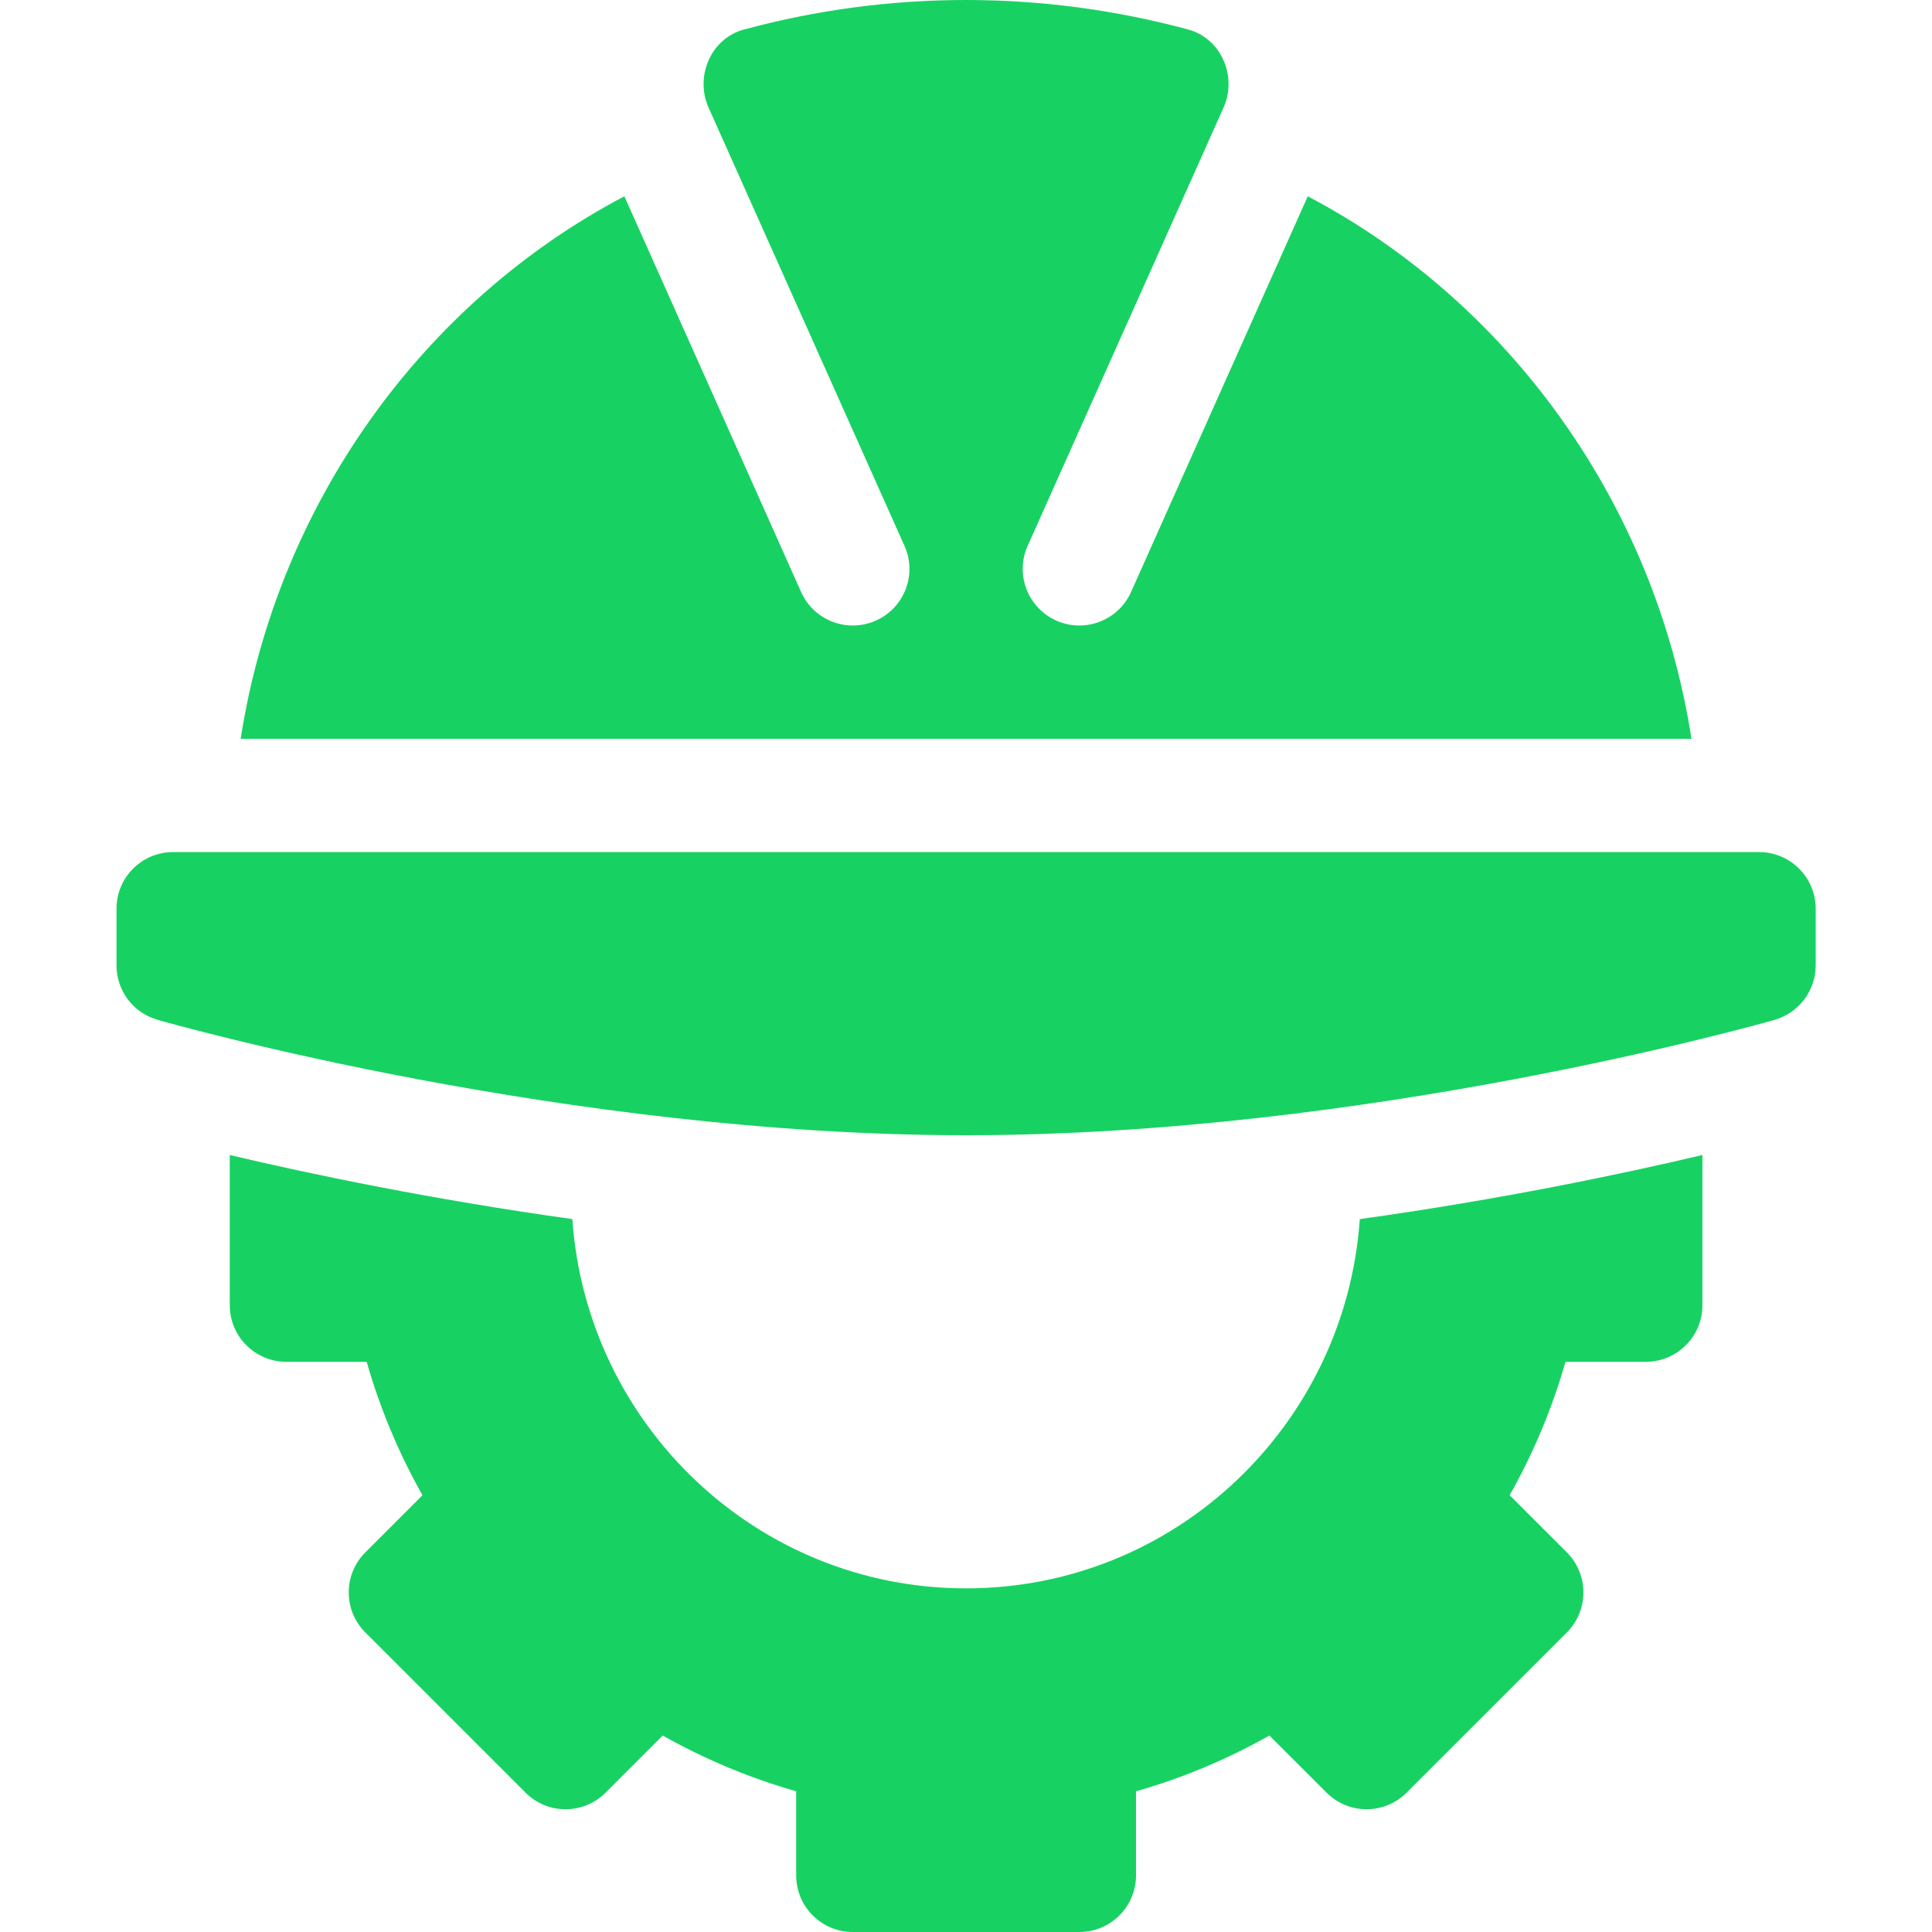 <svg width="30" height="30" viewBox="0 0 30 30" fill="none" xmlns="http://www.w3.org/2000/svg">
<g clip-path="url(#clip0_705_4540)">
<path d="M1.809 14.11V14.99C1.809 15.181 1.871 15.367 1.986 15.52C2.101 15.672 2.263 15.783 2.447 15.836C2.703 15.909 8.793 17.628 15.001 17.628C21.209 17.628 27.3 15.909 27.556 15.836C27.739 15.783 27.901 15.672 28.016 15.52C28.131 15.367 28.194 15.181 28.194 14.99V14.11C28.194 13.624 27.8 13.231 27.314 13.231H2.688C2.202 13.231 1.809 13.624 1.809 14.11ZM25.555 21.146C26.041 21.146 26.435 20.753 26.435 20.267V17.935C25.186 18.23 23.306 18.625 21.115 18.93C20.894 22.124 18.251 24.664 15.001 24.664C11.751 24.664 9.109 22.124 8.887 18.93C6.696 18.624 4.816 18.23 3.568 17.935V20.267C3.568 20.753 3.961 21.146 4.447 21.146H5.694C5.899 21.865 6.188 22.558 6.56 23.218L5.673 24.105C5.329 24.449 5.329 25.005 5.673 25.349L8.16 27.836C8.504 28.18 9.06 28.18 9.404 27.836L10.291 26.949C10.951 27.321 11.644 27.61 12.363 27.815V29.12C12.363 29.607 12.756 30 13.242 30H16.76C17.246 30 17.64 29.607 17.64 29.12V27.815C18.359 27.61 19.052 27.321 19.711 26.949L20.599 27.836C20.942 28.18 21.499 28.18 21.842 27.836L24.33 25.349C24.673 25.005 24.673 24.449 24.33 24.105L23.442 23.218C23.814 22.558 24.104 21.865 24.308 21.146H25.555ZM13.604 9.635C13.161 9.835 12.639 9.637 12.441 9.195L9.695 3.048C6.556 4.7 4.302 7.835 3.737 11.472H26.265C25.701 7.835 23.446 4.7 20.307 3.048L17.562 9.195C17.363 9.637 16.841 9.835 16.399 9.635C15.956 9.435 15.759 8.915 15.959 8.472L18.998 1.673C19.216 1.189 18.965 0.598 18.452 0.459C16.192 -0.153 13.81 -0.153 11.55 0.459C11.037 0.598 10.786 1.189 11.004 1.674L14.043 8.472C14.244 8.915 14.047 9.435 13.604 9.635Z" fill="#17D262"/>
</g>
<defs>
<clipPath id="clip0_705_4540">
<rect width="30" height="30" fill="white"/>
</clipPath>
</defs>
</svg>
